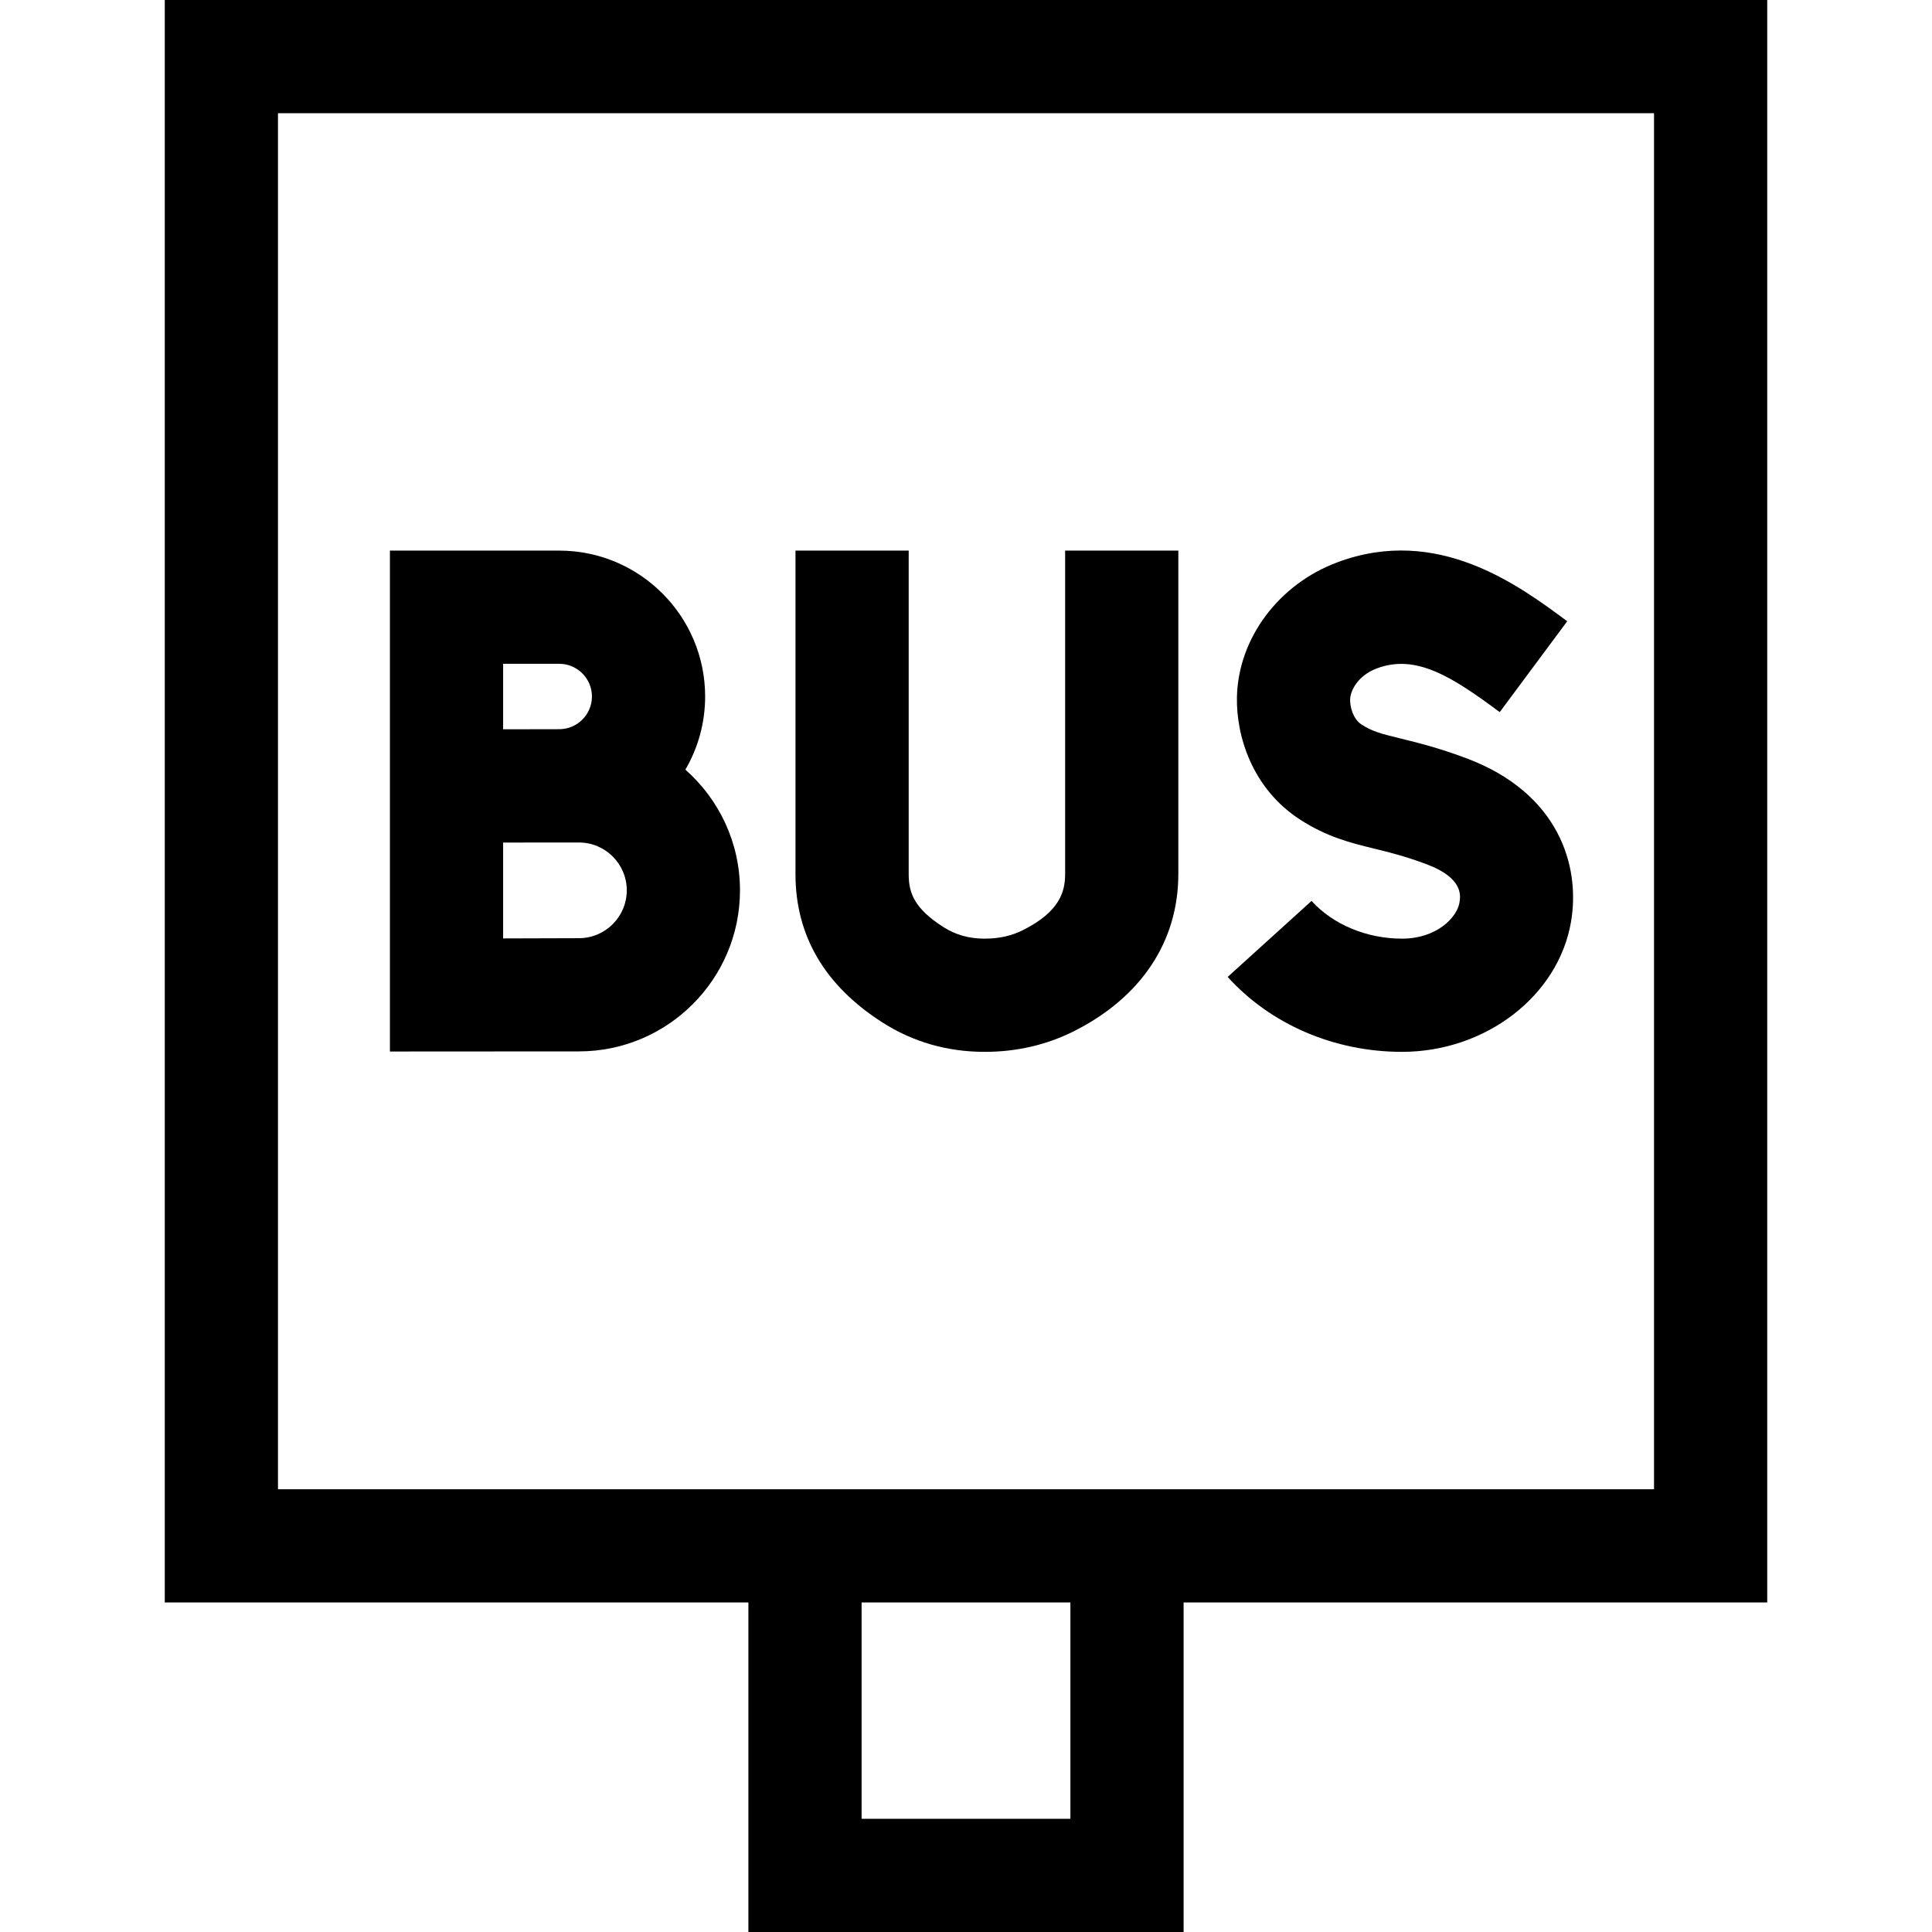 <svg id="Layer_1" enable-background="new 0 0 512 512" height="512" viewBox="0 0 512 512" width="512" xmlns="http://www.w3.org/2000/svg"><g><path d="m468.333 0h-424.666v424.667h154.666v87.333h115.334v-87.333h154.666zm-30 394.667h-364.666v-364.667h364.666zm-210 87.333v-57.333h55.334v57.333z"/><path d="m153.422 278.63c23.534 0 42.681-19.146 42.681-42.68 0-12.725-5.605-24.16-14.467-31.986 3.32-5.704 5.233-12.324 5.233-19.385 0-21.319-17.344-38.663-38.663-38.663h-44.872v132.744c-.001 0 48.208-.03 50.088-.03zm0-30c-3.782 0-12.353.03-20.089.06v-25.406c1.365-.005 20.089-.015 20.089-.015 6.992 0 12.681 5.689 12.681 12.681-.001 6.991-5.689 12.68-12.681 12.68zm-20.089-72.715h14.872c4.776 0 8.663 3.886 8.663 8.663s-3.887 8.663-8.663 8.663c-2.222 0-14.872.028-14.872.028z"/><path d="m233.869 270.971c8.061 5.15 17.148 7.768 27.012 7.781h.08c8.477 0 16.441-1.847 23.675-5.49 17.82-8.975 27.635-23.769 27.635-41.658v-85.689h-30v85.689c0 4.579-1.322 9.925-11.13 14.864-3.051 1.537-6.381 2.284-10.179 2.284-.014 0-.027 0-.04 0-4.119-.006-7.685-1.007-10.9-3.062-7.668-4.9-9.209-8.994-9.209-14.012v-85.763h-30v85.763c0 16.297 7.756 29.517 23.056 39.293z"/><path d="m371.543 248.752c-9.338 0-18.299-3.737-23.972-9.998l-22.23 20.145c11.433 12.617 28.273 19.853 46.202 19.853 22.133 0 41.382-14.774 44.776-34.366 2.598-14.989-3.299-34.265-27.639-43.411-7.425-2.79-13.005-4.156-17.488-5.254-5.313-1.301-7.579-1.901-10.381-3.722-2.284-1.485-3.056-4.77-3.016-6.617.048-2.272 1.983-6.347 7.119-8.264 10.44-3.897 20.068 2.35 32.528 11.604l17.887-24.084c-12.855-9.548-34.373-25.527-60.903-15.626-15.596 5.82-26.295 20.18-26.625 35.734-.218 10.289 4.044 24.206 16.66 32.407 7.183 4.669 13.493 6.214 19.596 7.708 4.092 1.002 8.323 2.038 14.07 4.197 9.765 3.67 8.942 8.419 8.632 10.207-.661 3.825-5.956 9.487-15.216 9.487z"/></g></svg>